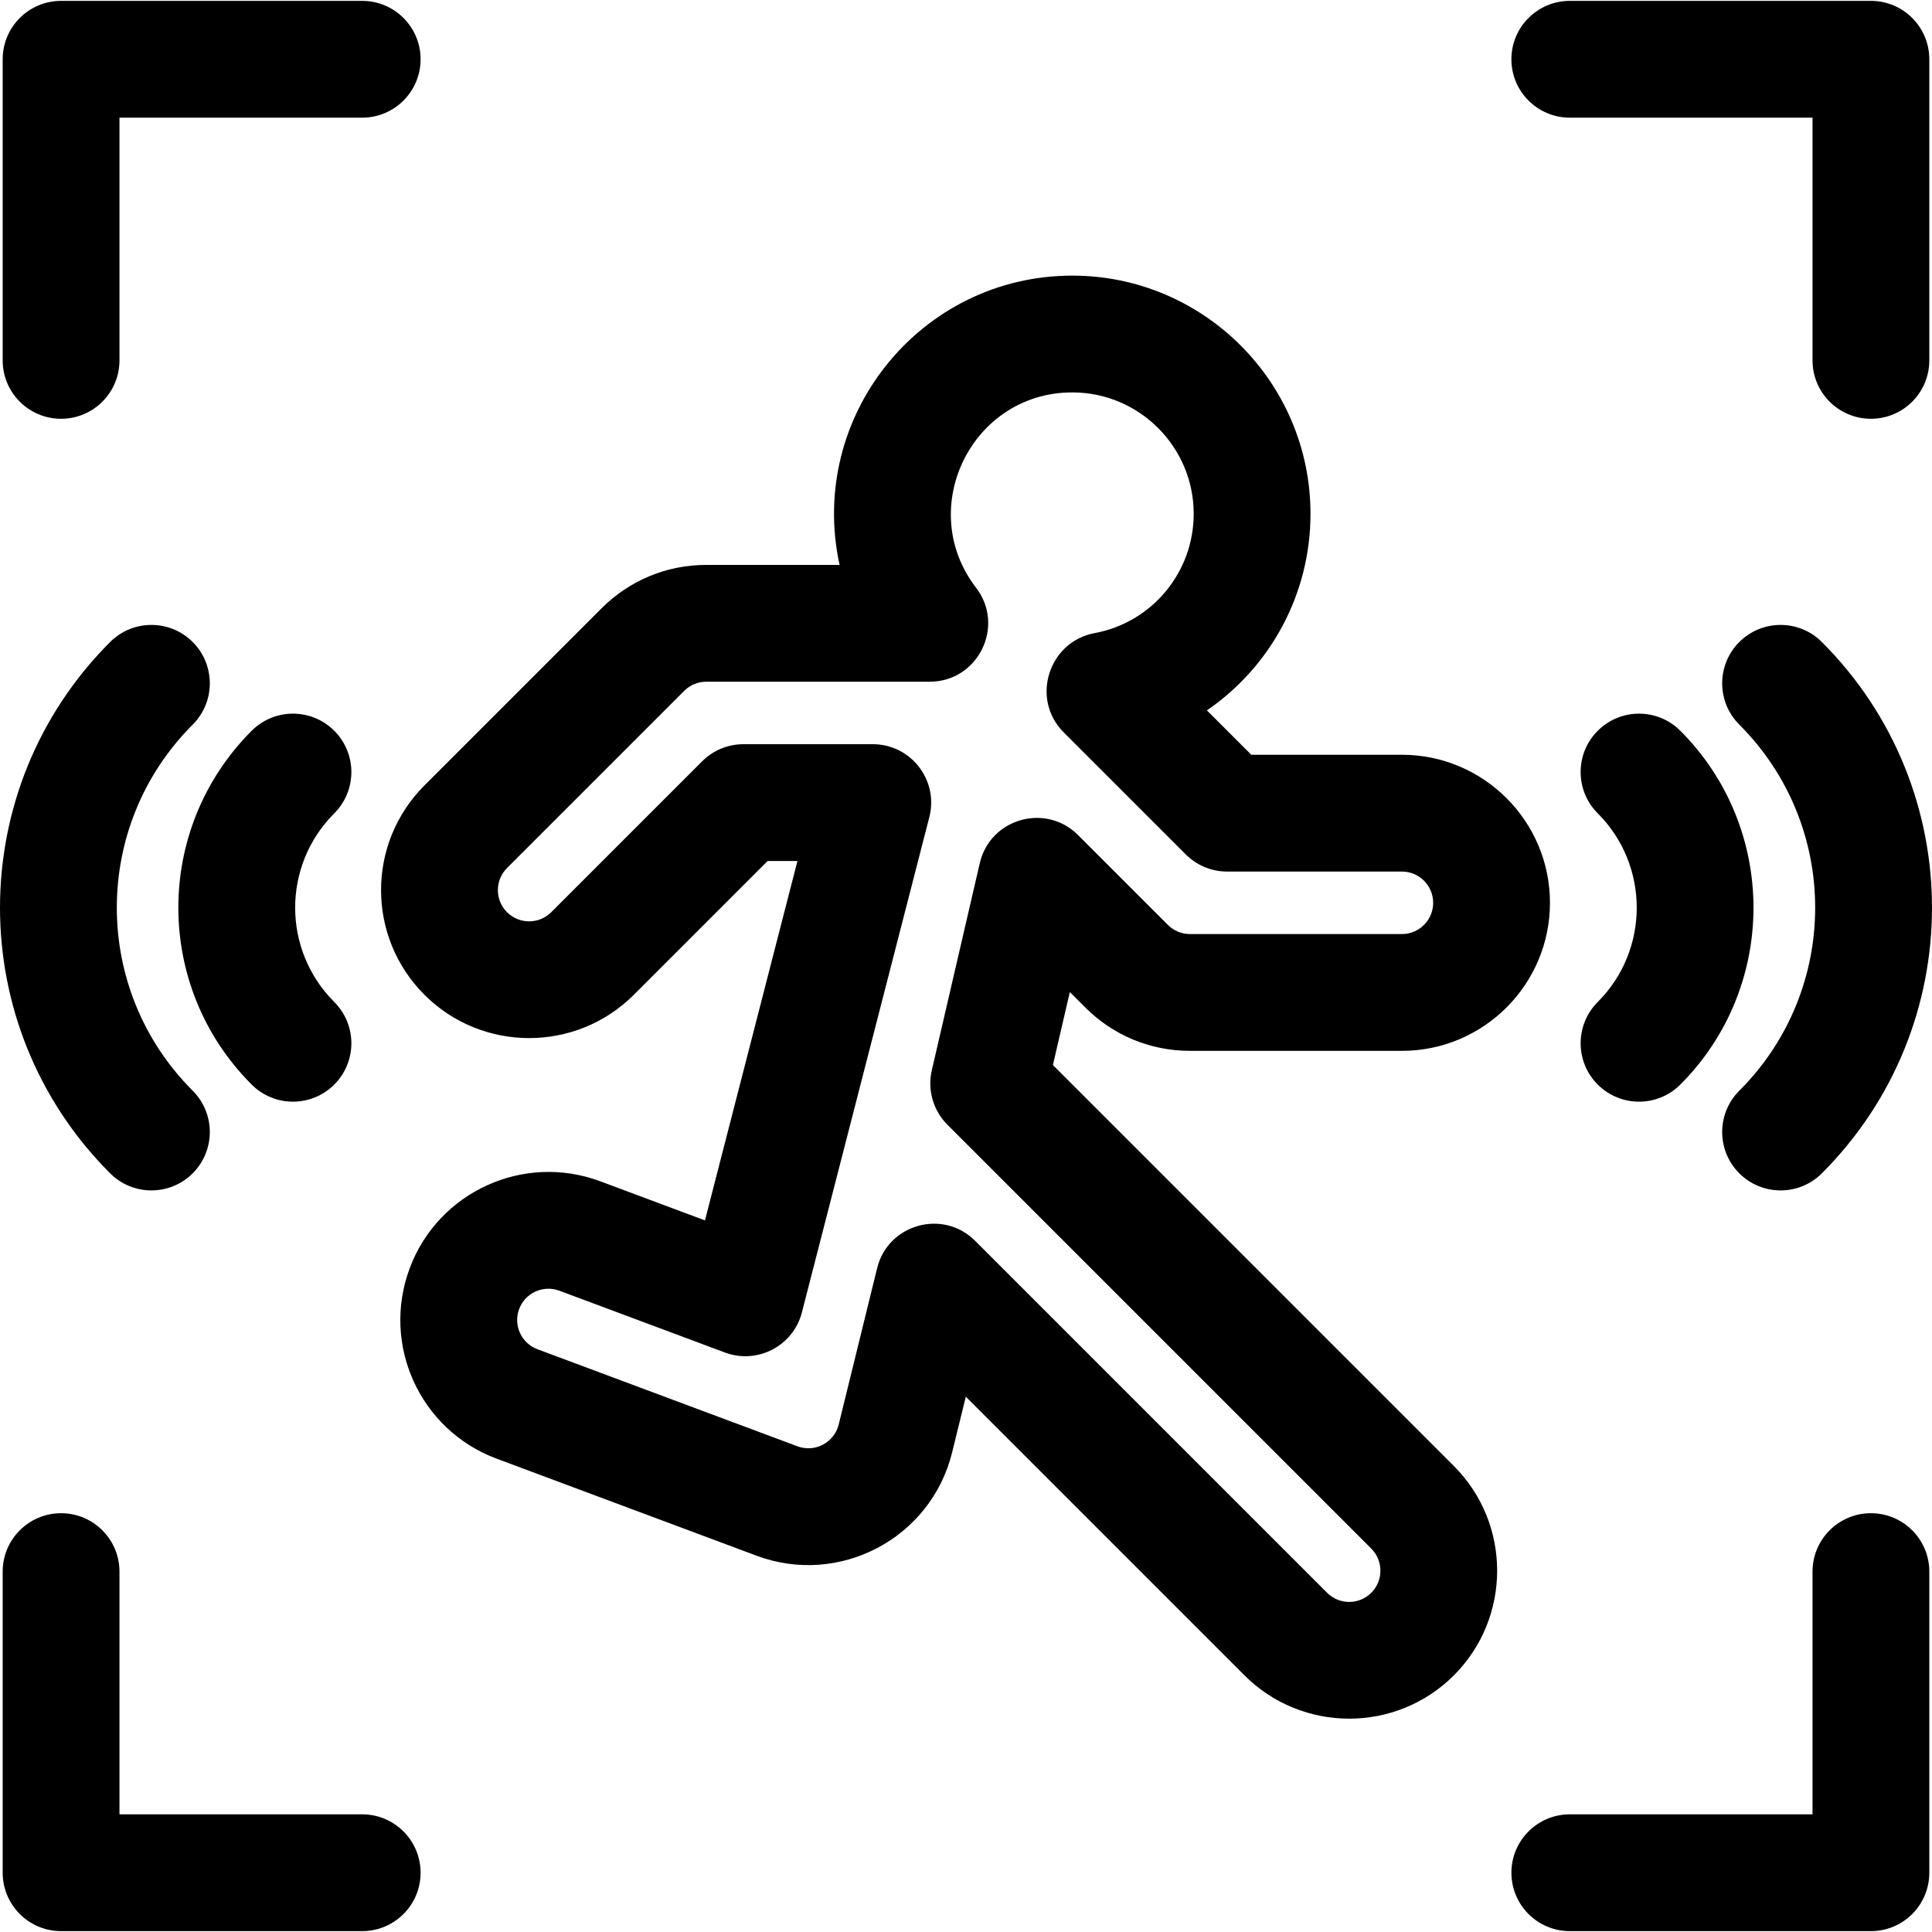 <?xml version="1.0" encoding="iso-8859-1"?>
<!-- Generator: Adobe Illustrator 19.0.0, SVG Export Plug-In . SVG Version: 6.00 Build 0)  -->
<svg xmlns="http://www.w3.org/2000/svg" xmlns:xlink="http://www.w3.org/1999/xlink" version="1.1" id="Layer_1" x="0px" y="0px" viewBox="0 0 496.26 496.26" style="enable-background:new 0 0 496.26 496.26;" xml:space="preserve" width="512" height="512">
<g>
	<path d="M278.77,258.786c7.183,7.183,16.731,11.139,26.889,11.139h54.444c20.968,0,38.026-17.059,38.026-38.026   c0-20.969-17.059-38.027-38.026-38.027H321.41l-11.401-11.401c16.228-11.118,26.609-29.768,26.609-50.491   c0-33.735-27.446-61.182-61.182-61.182c-38.998,0-68.097,36.136-59.781,74.307h-34.234c-10.156,0-19.706,3.956-26.888,11.139   l-45.506,45.505c-14.861,14.859-14.865,38.915,0,53.778c14.828,14.827,38.953,14.825,53.777-0.001l34.369-34.368h7.664   l-23.754,92.32l-26.916-10.05c-19.645-7.334-41.59,2.683-48.924,22.324c-7.352,19.688,2.632,41.574,22.324,48.926l66.774,24.931   c21.25,7.935,44.792-4.435,50.227-26.549l3.515-14.301l71.583,71.582c14.827,14.827,38.95,14.827,53.778,0   c14.824-14.826,14.824-38.951-0.001-53.777L270.454,273.574l4.346-18.759L278.77,258.786z M243.356,288.903l108.873,108.872   c3.13,3.13,3.13,8.222,0.001,11.352c-3.138,3.136-8.214,3.137-11.352,0l-90.403-90.402c-8.276-8.276-22.393-4.284-25.173,7.026   l-9.867,40.147c-1.15,4.68-6.125,7.274-10.602,5.604l-66.773-24.931c-4.155-1.551-6.264-6.169-4.712-10.326   c1.548-4.146,6.18-6.258,10.327-4.713l42.534,15.881c8.354,3.116,17.556-1.7,19.773-10.315l32.73-127.203   c2.439-9.48-4.728-18.738-14.527-18.738H190.96c-3.978,0-7.793,1.58-10.606,4.394l-38.762,38.762c-3.129,3.13-8.221,3.129-11.351,0   c-3.137-3.138-3.137-8.213,0-11.352l45.506-45.505c1.517-1.517,3.532-2.352,5.675-2.352h57.395   c12.421,0,19.465-14.297,11.889-24.146c-15.653-20.348-1.145-50.161,24.73-50.161c17.193,0,31.182,13.988,31.182,31.182   c0,15.03-10.709,27.919-25.464,30.647c-11.77,2.177-16.537,16.878-7.928,25.488l31.364,31.363   c2.813,2.813,6.628,4.394,10.606,4.394h44.906c4.426,0,8.026,3.601,8.026,8.027c0,4.426-3.601,8.026-8.026,8.026h-54.444   c-2.144,0-4.159-0.835-5.676-2.352l-23.089-23.089c-8.31-8.311-22.564-4.242-25.22,7.222l-12.325,53.206   C238.181,279.954,239.696,285.243,243.356,288.903z"/>
	<path d="M410.401,278.586c5.856,5.857,15.354,5.858,21.213,0c25.056-25.057,25.056-65.825,0-90.88   c-5.857-5.857-15.355-5.857-21.213,0c-5.858,5.857-5.858,15.355,0,21.213c13.358,13.358,13.358,35.095,0,48.454   C404.543,263.231,404.544,272.728,410.401,278.586z"/>
	<path d="M467.973,301.38c37.712-37.71,37.717-98.752,0-136.468c-5.857-5.859-15.355-5.857-21.213,0   c-5.858,5.858-5.858,15.355,0,21.213c25.988,25.988,25.99,68.05,0,94.042c-5.858,5.857-5.858,15.355,0,21.213   C452.619,307.238,462.116,307.237,467.973,301.38z"/>
	<path d="M85.859,187.706c-5.858-5.858-15.355-5.858-21.213,0c-25.115,25.113-25.117,65.763,0,90.88   c5.858,5.858,15.355,5.857,21.213,0c5.858-5.857,5.858-15.355,0-21.213c-13.39-13.392-13.391-35.062,0-48.454   C91.717,203.061,91.717,193.564,85.859,187.706z"/>
	<path d="M49.499,301.38c5.858-5.857,5.858-15.355,0-21.213c-25.989-25.987-25.991-68.051,0-94.042   c5.858-5.857,5.858-15.355,0-21.213c-5.858-5.858-15.355-5.858-21.213,0c-37.713,37.712-37.716,98.752,0,136.468   C34.142,307.237,43.64,307.239,49.499,301.38z"/>
	<path d="M15.688,107.569c8.284,0,15-6.716,15-15V30.224h62.346c8.284,0,15-6.716,15-15s-6.716-15-15-15H15.688   c-8.284,0-15,6.716-15,15v77.346C0.688,100.853,7.404,107.569,15.688,107.569z"/>
	<path d="M403.225,30.224h62.346v62.346c0,8.284,6.716,15,15,15s15-6.716,15-15V15.224c0-8.284-6.716-15-15-15h-77.346   c-8.284,0-15,6.716-15,15S394.941,30.224,403.225,30.224z"/>
	<path d="M480.571,388.69c-8.284,0-15,6.716-15,15v62.346h-62.346c-8.284,0-15,6.716-15,15s6.716,15,15,15h77.346   c8.284,0,15-6.716,15-15V403.69C495.571,395.406,488.855,388.69,480.571,388.69z"/>
	<path d="M93.034,466.036H30.688V403.69c0-8.284-6.716-15-15-15s-15,6.716-15,15v77.346c0,8.284,6.716,15,15,15h77.346   c8.284,0,15-6.716,15-15S101.318,466.036,93.034,466.036z"/>
</g>















</svg>
